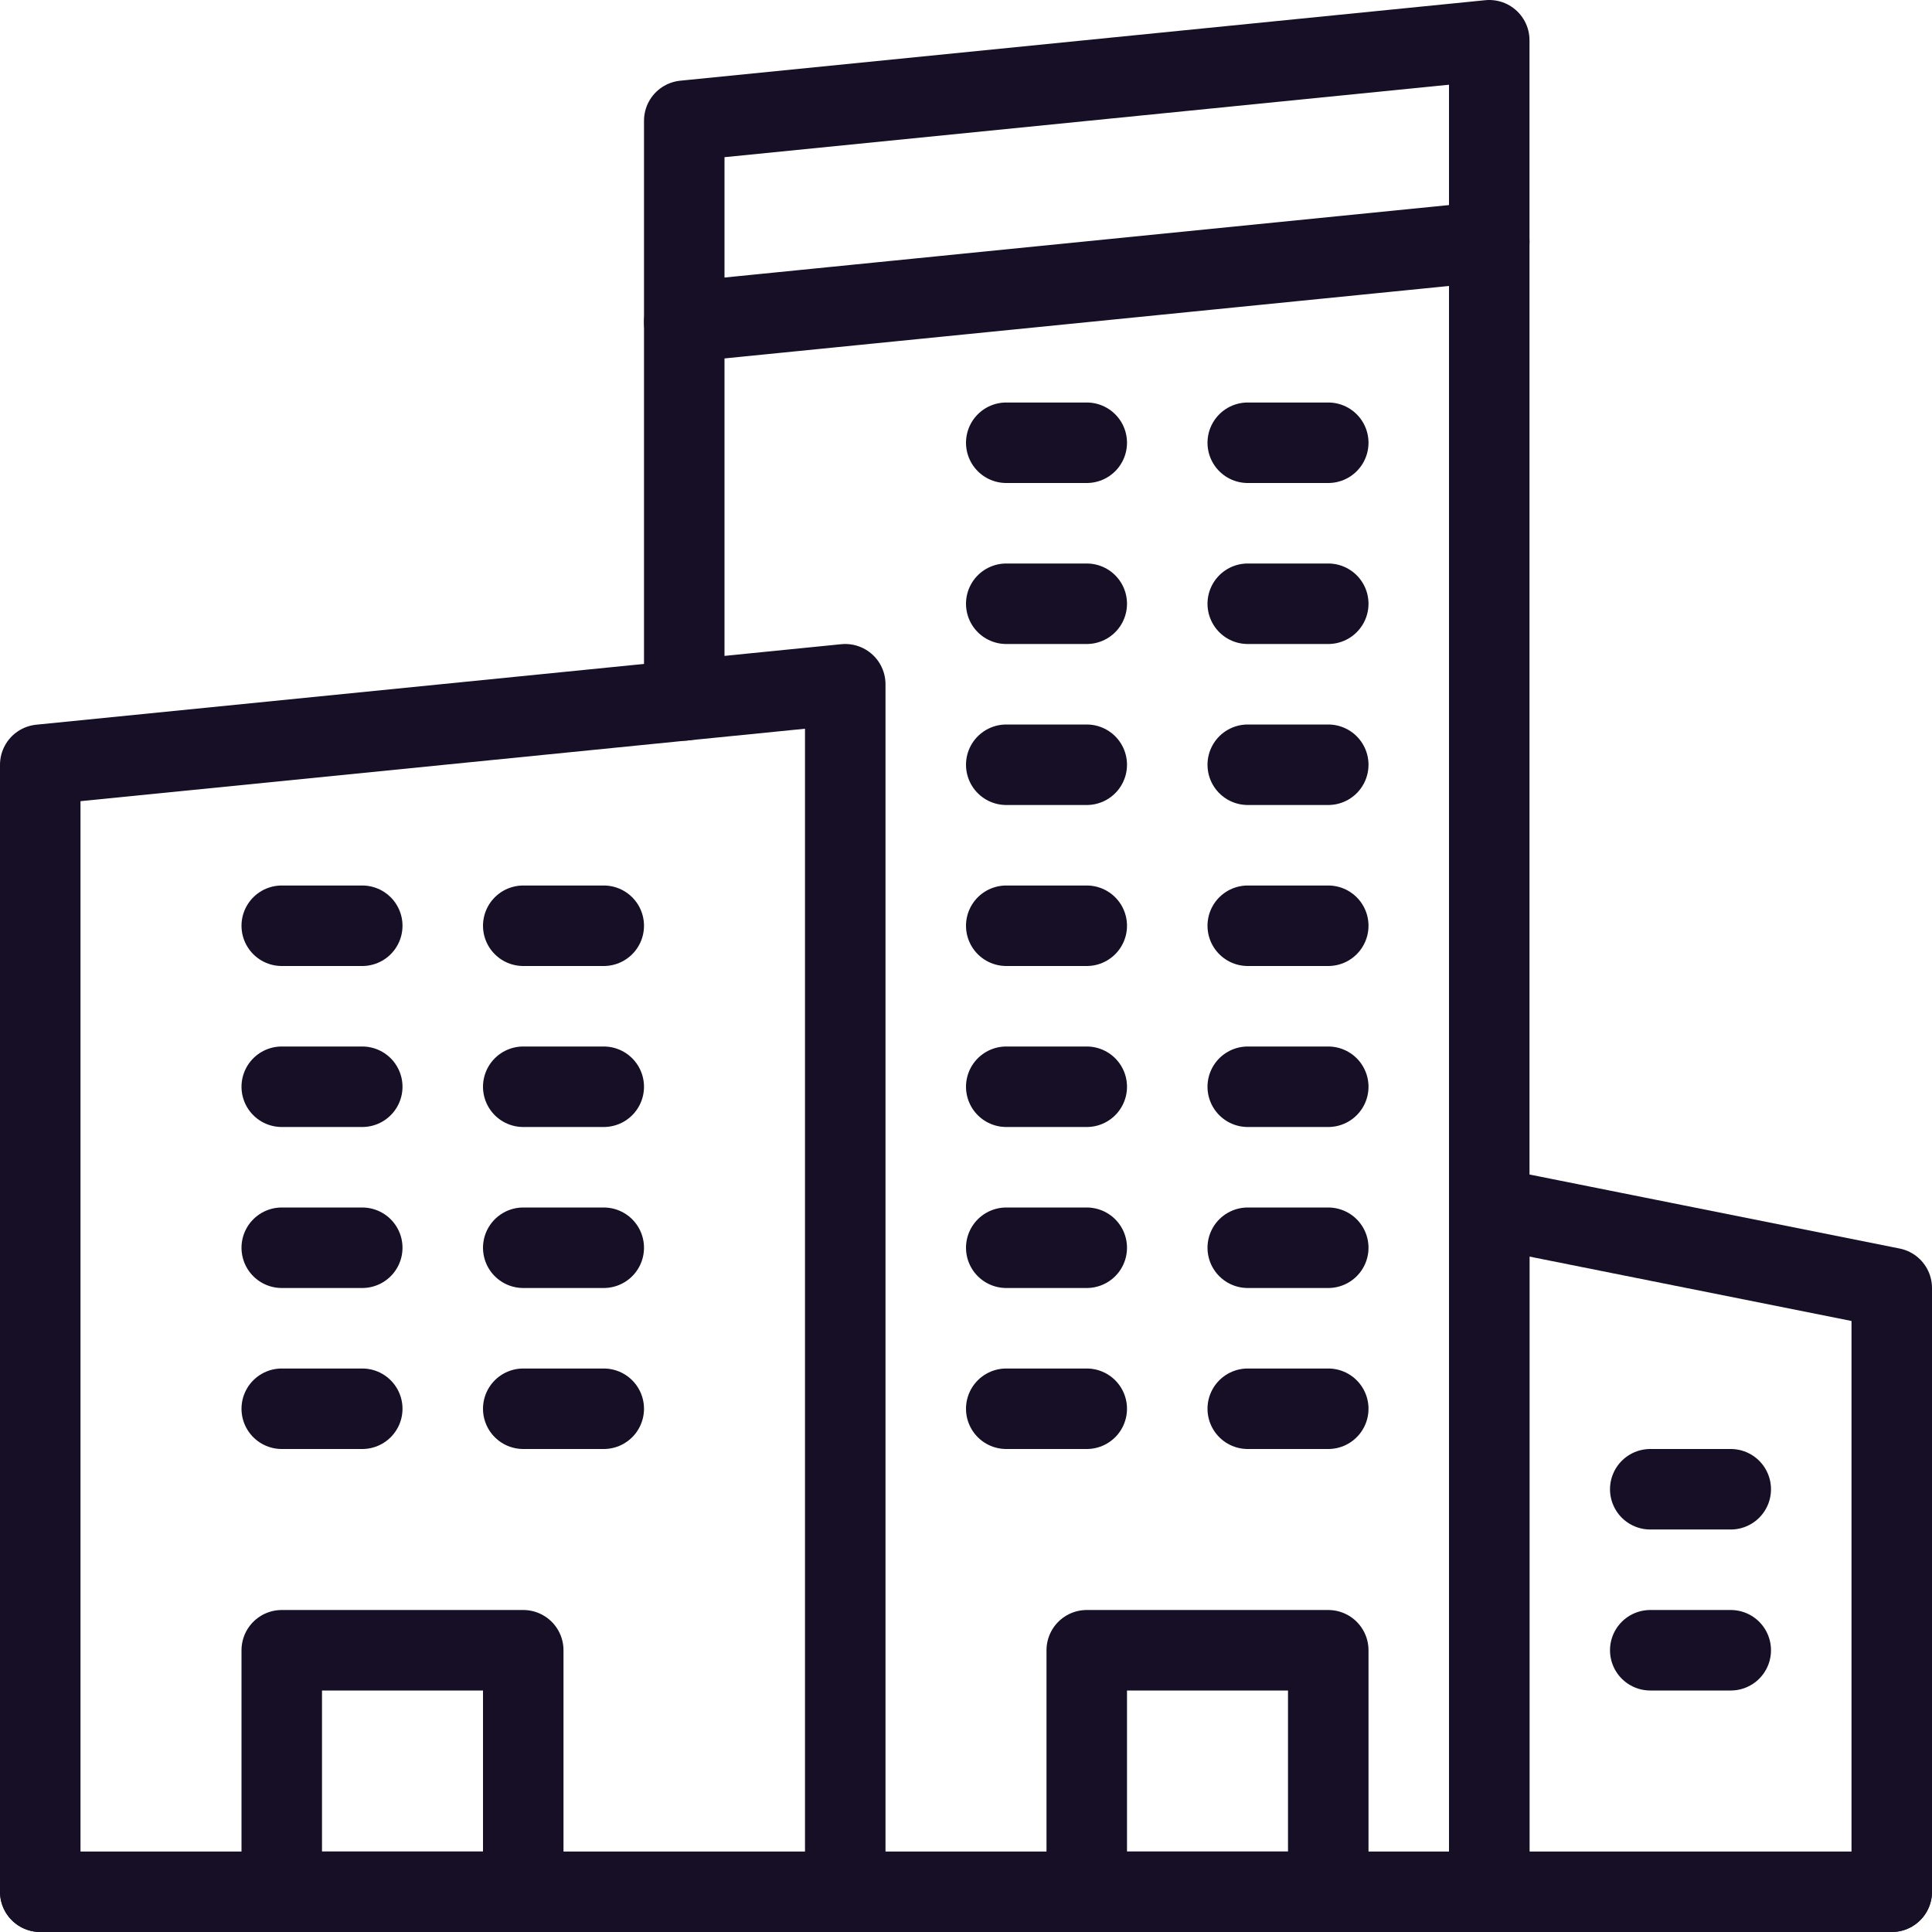 <svg width="24" height="24" viewBox="0 0 24 24" fill="none" xmlns="http://www.w3.org/2000/svg">
<g clip-path="url(#clip0_15_822)">
<path d="M0.5 23.5V9.5L10.5 8.5V23.5" stroke="#160F26" stroke-miterlimit="10" stroke-linecap="round" stroke-linejoin="round"/>
<path d="M23.5 23.5V16L18.5 15V23.5" stroke="#160F26" stroke-miterlimit="10" stroke-linecap="round" stroke-linejoin="round"/>
<path d="M8.5 8.7V1.5L18.5 0.5V23.5" stroke="#160F26" stroke-miterlimit="10" stroke-linecap="round" stroke-linejoin="round"/>
<path d="M8.5 4L18.5 3" stroke="#160F26" stroke-miterlimit="10" stroke-linecap="round" stroke-linejoin="round"/>
<path d="M16.5 20.5H13.5V23.5H16.5V20.5Z" stroke="#160F26" stroke-miterlimit="10" stroke-linecap="round" stroke-linejoin="round"/>
<path d="M6.5 20.5H3.5V23.5H6.5V20.5Z" stroke="#160F26" stroke-miterlimit="10" stroke-linecap="round" stroke-linejoin="round"/>
<path d="M3.5 11.5H4.5" stroke="#160F26" stroke-miterlimit="10" stroke-linecap="round" stroke-linejoin="round"/>
<path d="M6.5 11.5H7.5" stroke="#160F26" stroke-miterlimit="10" stroke-linecap="round" stroke-linejoin="round"/>
<path d="M3.5 13.5H4.5" stroke="#160F26" stroke-miterlimit="10" stroke-linecap="round" stroke-linejoin="round"/>
<path d="M6.5 13.5H7.5" stroke="#160F26" stroke-miterlimit="10" stroke-linecap="round" stroke-linejoin="round"/>
<path d="M3.5 15.5H4.5" stroke="#160F26" stroke-miterlimit="10" stroke-linecap="round" stroke-linejoin="round"/>
<path d="M6.5 15.5H7.5" stroke="#160F26" stroke-miterlimit="10" stroke-linecap="round" stroke-linejoin="round"/>
<path d="M3.5 17.5H4.5" stroke="#160F26" stroke-miterlimit="10" stroke-linecap="round" stroke-linejoin="round"/>
<path d="M6.5 17.5H7.5" stroke="#160F26" stroke-miterlimit="10" stroke-linecap="round" stroke-linejoin="round"/>
<path d="M15.5 5.5H16.5" stroke="#160F26" stroke-miterlimit="10" stroke-linecap="round" stroke-linejoin="round"/>
<path d="M15.5 7.5H16.5" stroke="#160F26" stroke-miterlimit="10" stroke-linecap="round" stroke-linejoin="round"/>
<path d="M15.5 9.5H16.5" stroke="#160F26" stroke-miterlimit="10" stroke-linecap="round" stroke-linejoin="round"/>
<path d="M15.5 11.5H16.5" stroke="#160F26" stroke-miterlimit="10" stroke-linecap="round" stroke-linejoin="round"/>
<path d="M15.5 13.5H16.5" stroke="#160F26" stroke-miterlimit="10" stroke-linecap="round" stroke-linejoin="round"/>
<path d="M15.5 15.5H16.5" stroke="#160F26" stroke-miterlimit="10" stroke-linecap="round" stroke-linejoin="round"/>
<path d="M15.5 17.5H16.5" stroke="#160F26" stroke-miterlimit="10" stroke-linecap="round" stroke-linejoin="round"/>
<path d="M12.5 5.5H13.5" stroke="#160F26" stroke-miterlimit="10" stroke-linecap="round" stroke-linejoin="round"/>
<path d="M12.5 7.5H13.5" stroke="#160F26" stroke-miterlimit="10" stroke-linecap="round" stroke-linejoin="round"/>
<path d="M12.5 9.5H13.5" stroke="#160F26" stroke-miterlimit="10" stroke-linecap="round" stroke-linejoin="round"/>
<path d="M12.5 11.5H13.5" stroke="#160F26" stroke-miterlimit="10" stroke-linecap="round" stroke-linejoin="round"/>
<path d="M12.5 13.5H13.5" stroke="#160F26" stroke-miterlimit="10" stroke-linecap="round" stroke-linejoin="round"/>
<path d="M12.5 15.5H13.5" stroke="#160F26" stroke-miterlimit="10" stroke-linecap="round" stroke-linejoin="round"/>
<path d="M12.5 17.5H13.5" stroke="#160F26" stroke-miterlimit="10" stroke-linecap="round" stroke-linejoin="round"/>
<path d="M20.5 18.5H21.5" stroke="#160F26" stroke-miterlimit="10" stroke-linecap="round" stroke-linejoin="round"/>
<path d="M20.5 20.5H21.5" stroke="#160F26" stroke-miterlimit="10" stroke-linecap="round" stroke-linejoin="round"/>
<path d="M0.5 23.5H23.5" stroke="#160F26" stroke-miterlimit="10" stroke-linecap="round" stroke-linejoin="round"/>
</g>
<defs>
<clipPath id="clip0_15_822">
<rect width="24" height="24" fill="white"/>
</clipPath>
</defs>
</svg>

